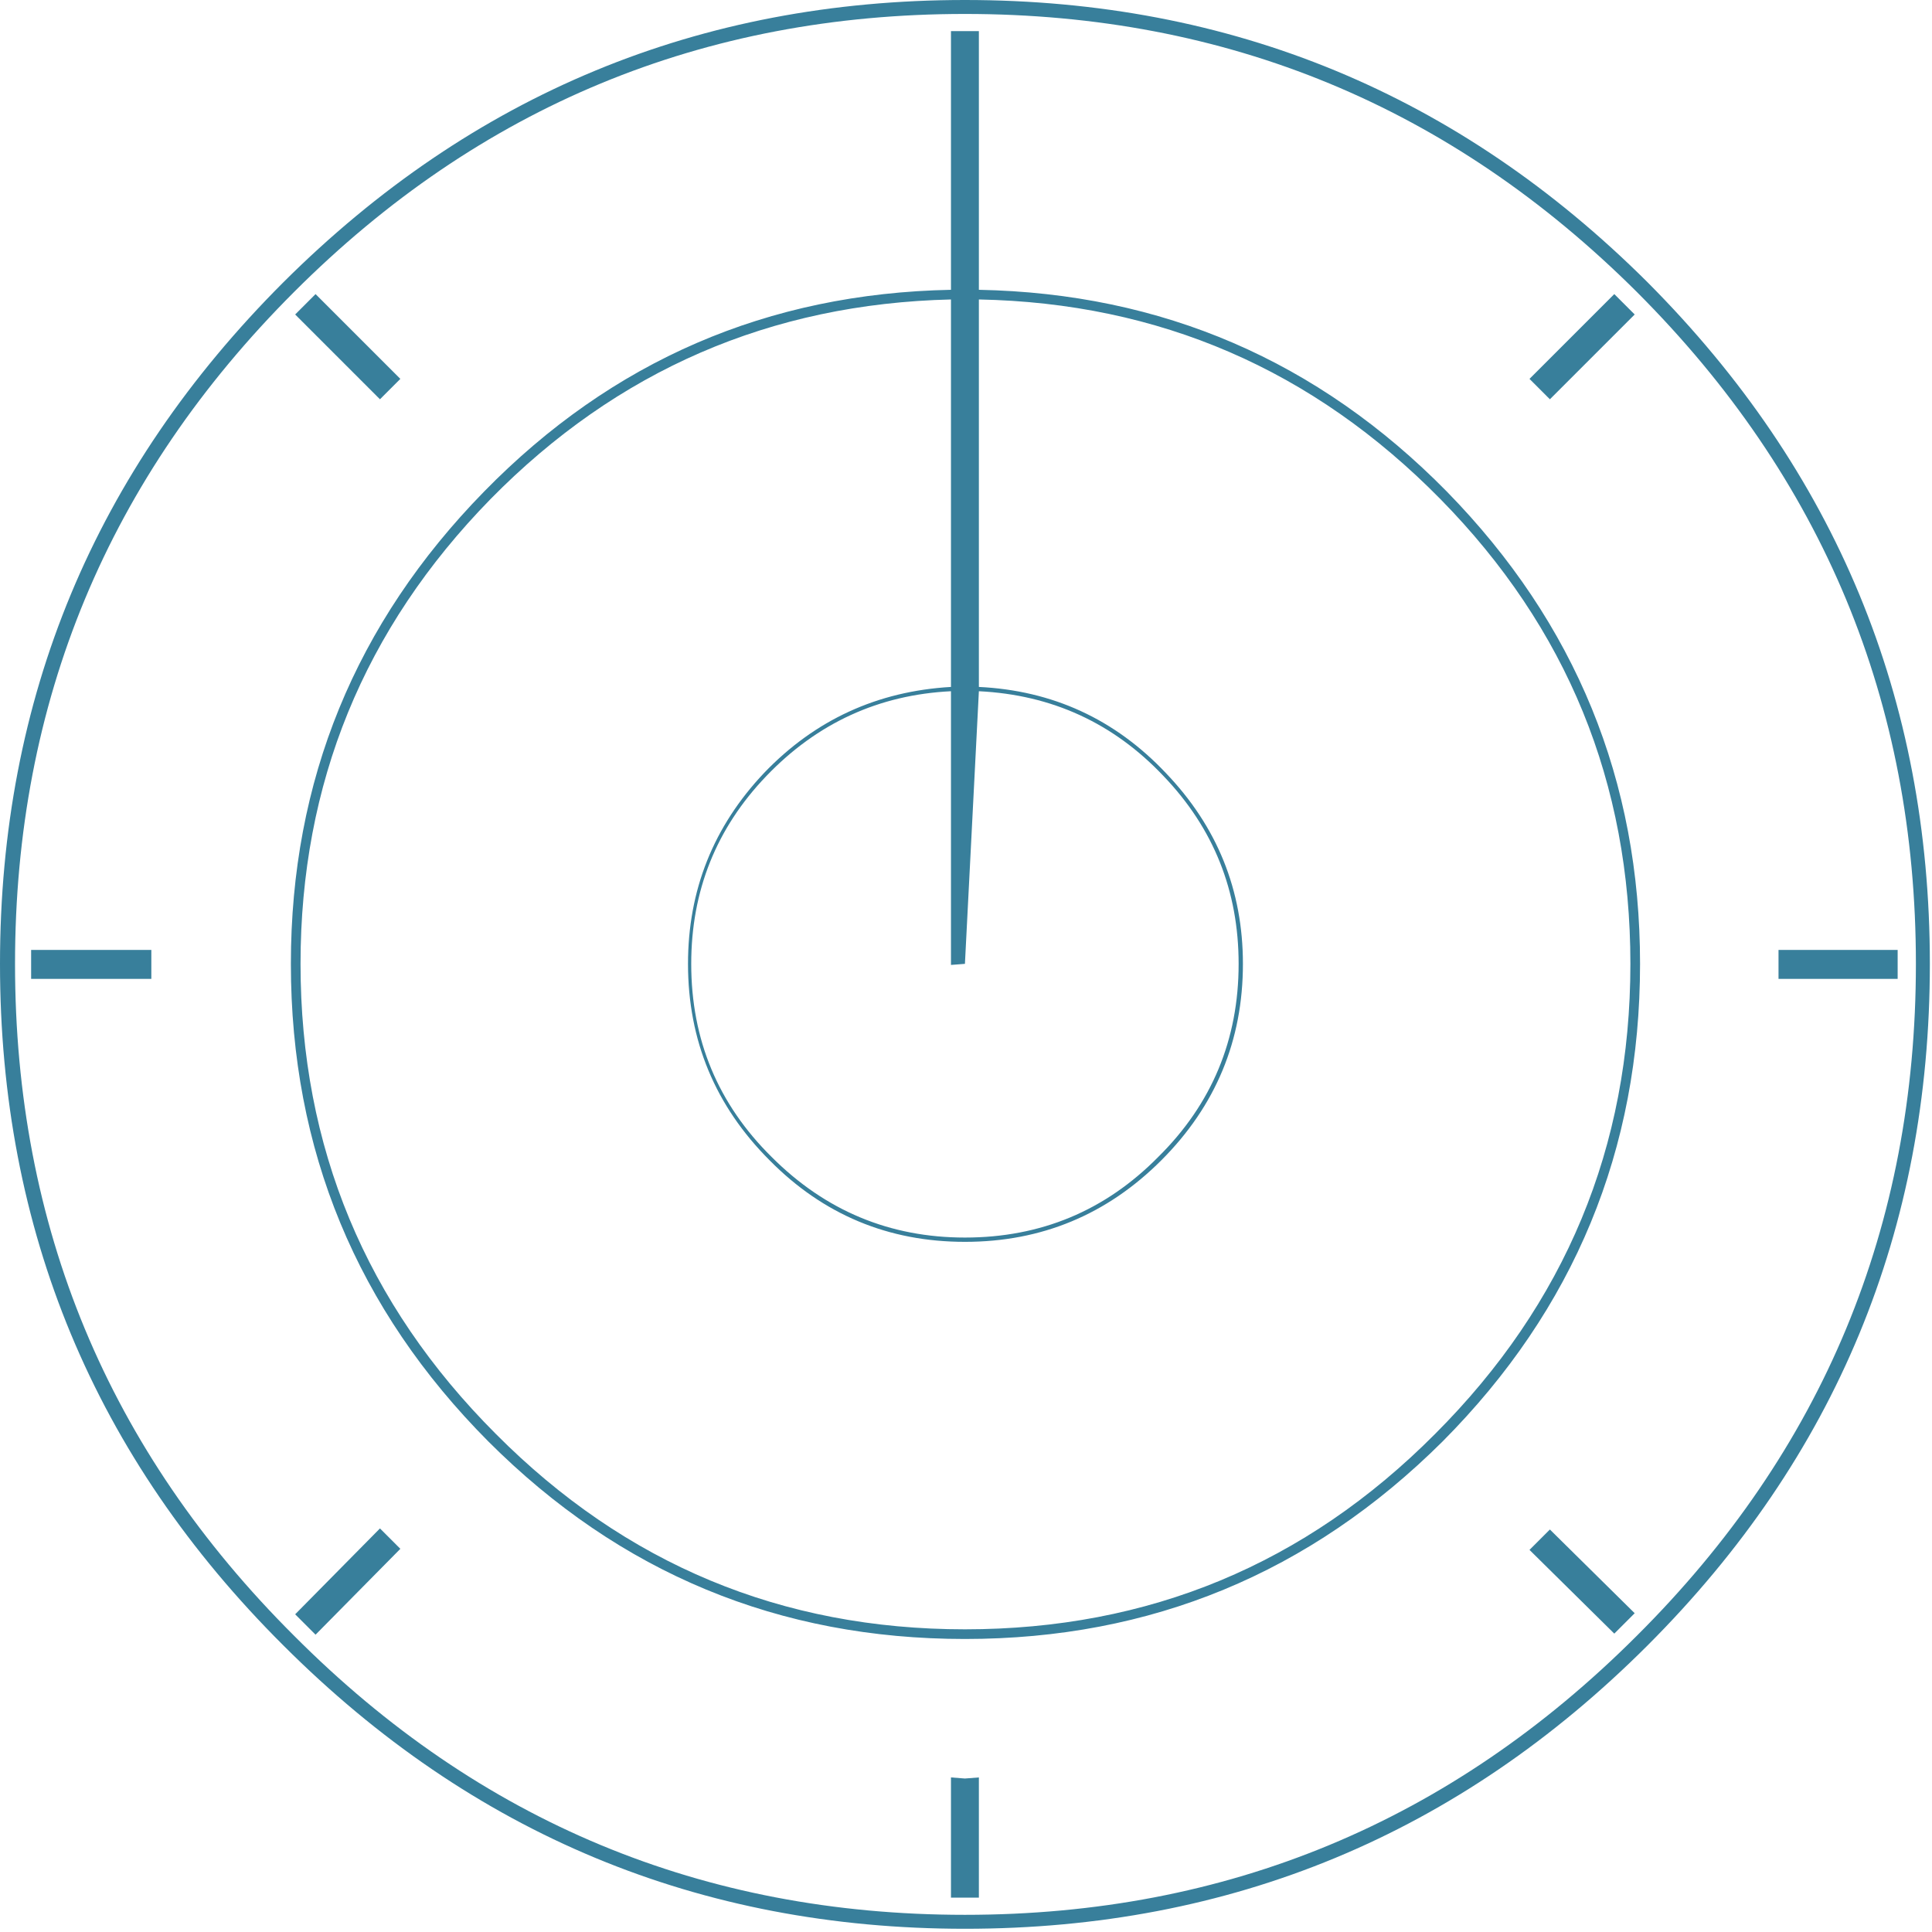 <?xml version="1.0" encoding="utf-8"?>
<svg version="1.1" id="Layer_1"
xmlns="http://www.w3.org/2000/svg"
xmlns:xlink="http://www.w3.org/1999/xlink"
xmlns:author="http://www.sothink.com"
width="90px" height="90px"
xml:space="preserve">
<g id="2407" transform="matrix(1, 0, 0, 1, 44.95, 44.9)">
<path style="fill:#387F9B;fill-opacity:1" d="M30.25,-31.2L31.2 -30.25L27.25 -26.3L26.3 -27.25L30.25 -31.2M0.65,-31.4Q13.45 -31.15 22.45 -22Q31.45 -12.8 31.45 0Q31.45 13 22.25 22.25Q13 31.45 0 31.45Q-13 31.45 -22.2 22.25Q-31.4 13 -31.4 0Q-31.4 -12.8 -22.4 -22Q-13.45 -31.15 -0.65 -31.4L-0.65 -43.45L0.65 -43.45L0.65 -31.4M0.65,-12.7L0 0L-0.65 0.05L-0.65 -12.7Q-5.7 -12.45 -9.25 -8.75Q-12.75 -5.1 -12.75 0Q-12.75 5.3 -9 9Q-5.25 12.75 0 12.75Q5.3 12.75 9 9Q12.75 5.3 12.75 0Q12.75 -5.1 9.25 -8.75Q5.75 -12.45 0.65 -12.7M9.35,-8.9Q12.95 -5.15 12.95 0Q12.95 5.35 9.15 9.15Q5.35 12.95 0 12.95Q-5.35 12.95 -9.1 9.15Q-12.9 5.35 -12.9 0Q-12.9 -5.15 -9.35 -8.9Q-5.8 -12.6 -0.65 -12.9L-0.65 -30.95Q-13.25 -30.65 -22.1 -21.65Q-30.95 -12.6 -30.95 0Q-30.95 12.8 -21.85 21.9Q-12.8 31 0 31Q12.85 31 21.9 21.9Q31 12.8 31 0Q31 -12.65 22.15 -21.65Q13.25 -30.7 0.65 -30.95L0.65 -12.9Q5.8 -12.65 9.35 -8.9M0,-44.25Q-18.3 -44.25 -31.25 -31.3Q-44.25 -18.3 -44.25 0Q-44.25 18.35 -31.25 31.3Q-18.3 44.3 0 44.3Q18.3 44.3 31.3 31.3Q44.3 18.35 44.3 0Q44.3 -18.3 31.3 -31.3Q18.3 -44.25 0 -44.25M31.8,-31.75Q44.95 -18.55 44.95 0Q44.95 18.6 31.8 31.75Q18.6 44.95 0 44.95Q-18.55 44.95 -31.75 31.75Q-44.95 18.6 -44.95 0Q-44.95 -18.55 -31.75 -31.75Q-18.55 -44.9 0 -44.9Q18.6 -44.9 31.8 -31.75M43.45,-0.65L43.45 0.7L37.9 0.7L37.9 -0.65L43.45 -0.65M0.65,37.9L0.65 43.5L-0.65 43.5L-0.65 37.9L0 37.95L0.65 37.9M27.25,26.35L31.2 30.25L30.25 31.2L26.3 27.3L27.25 26.35M-30.25,-31.2L-26.3 -27.25L-27.25 -26.3L-31.2 -30.25L-30.25 -31.2M-37.9,-0.65L-37.9 0.7L-43.5 0.7L-43.5 -0.65L-37.9 -0.65M-30.25,31.25L-31.2 30.3L-27.25 26.3L-26.3 27.25L-30.25 31.25" />
</g>
</svg>
